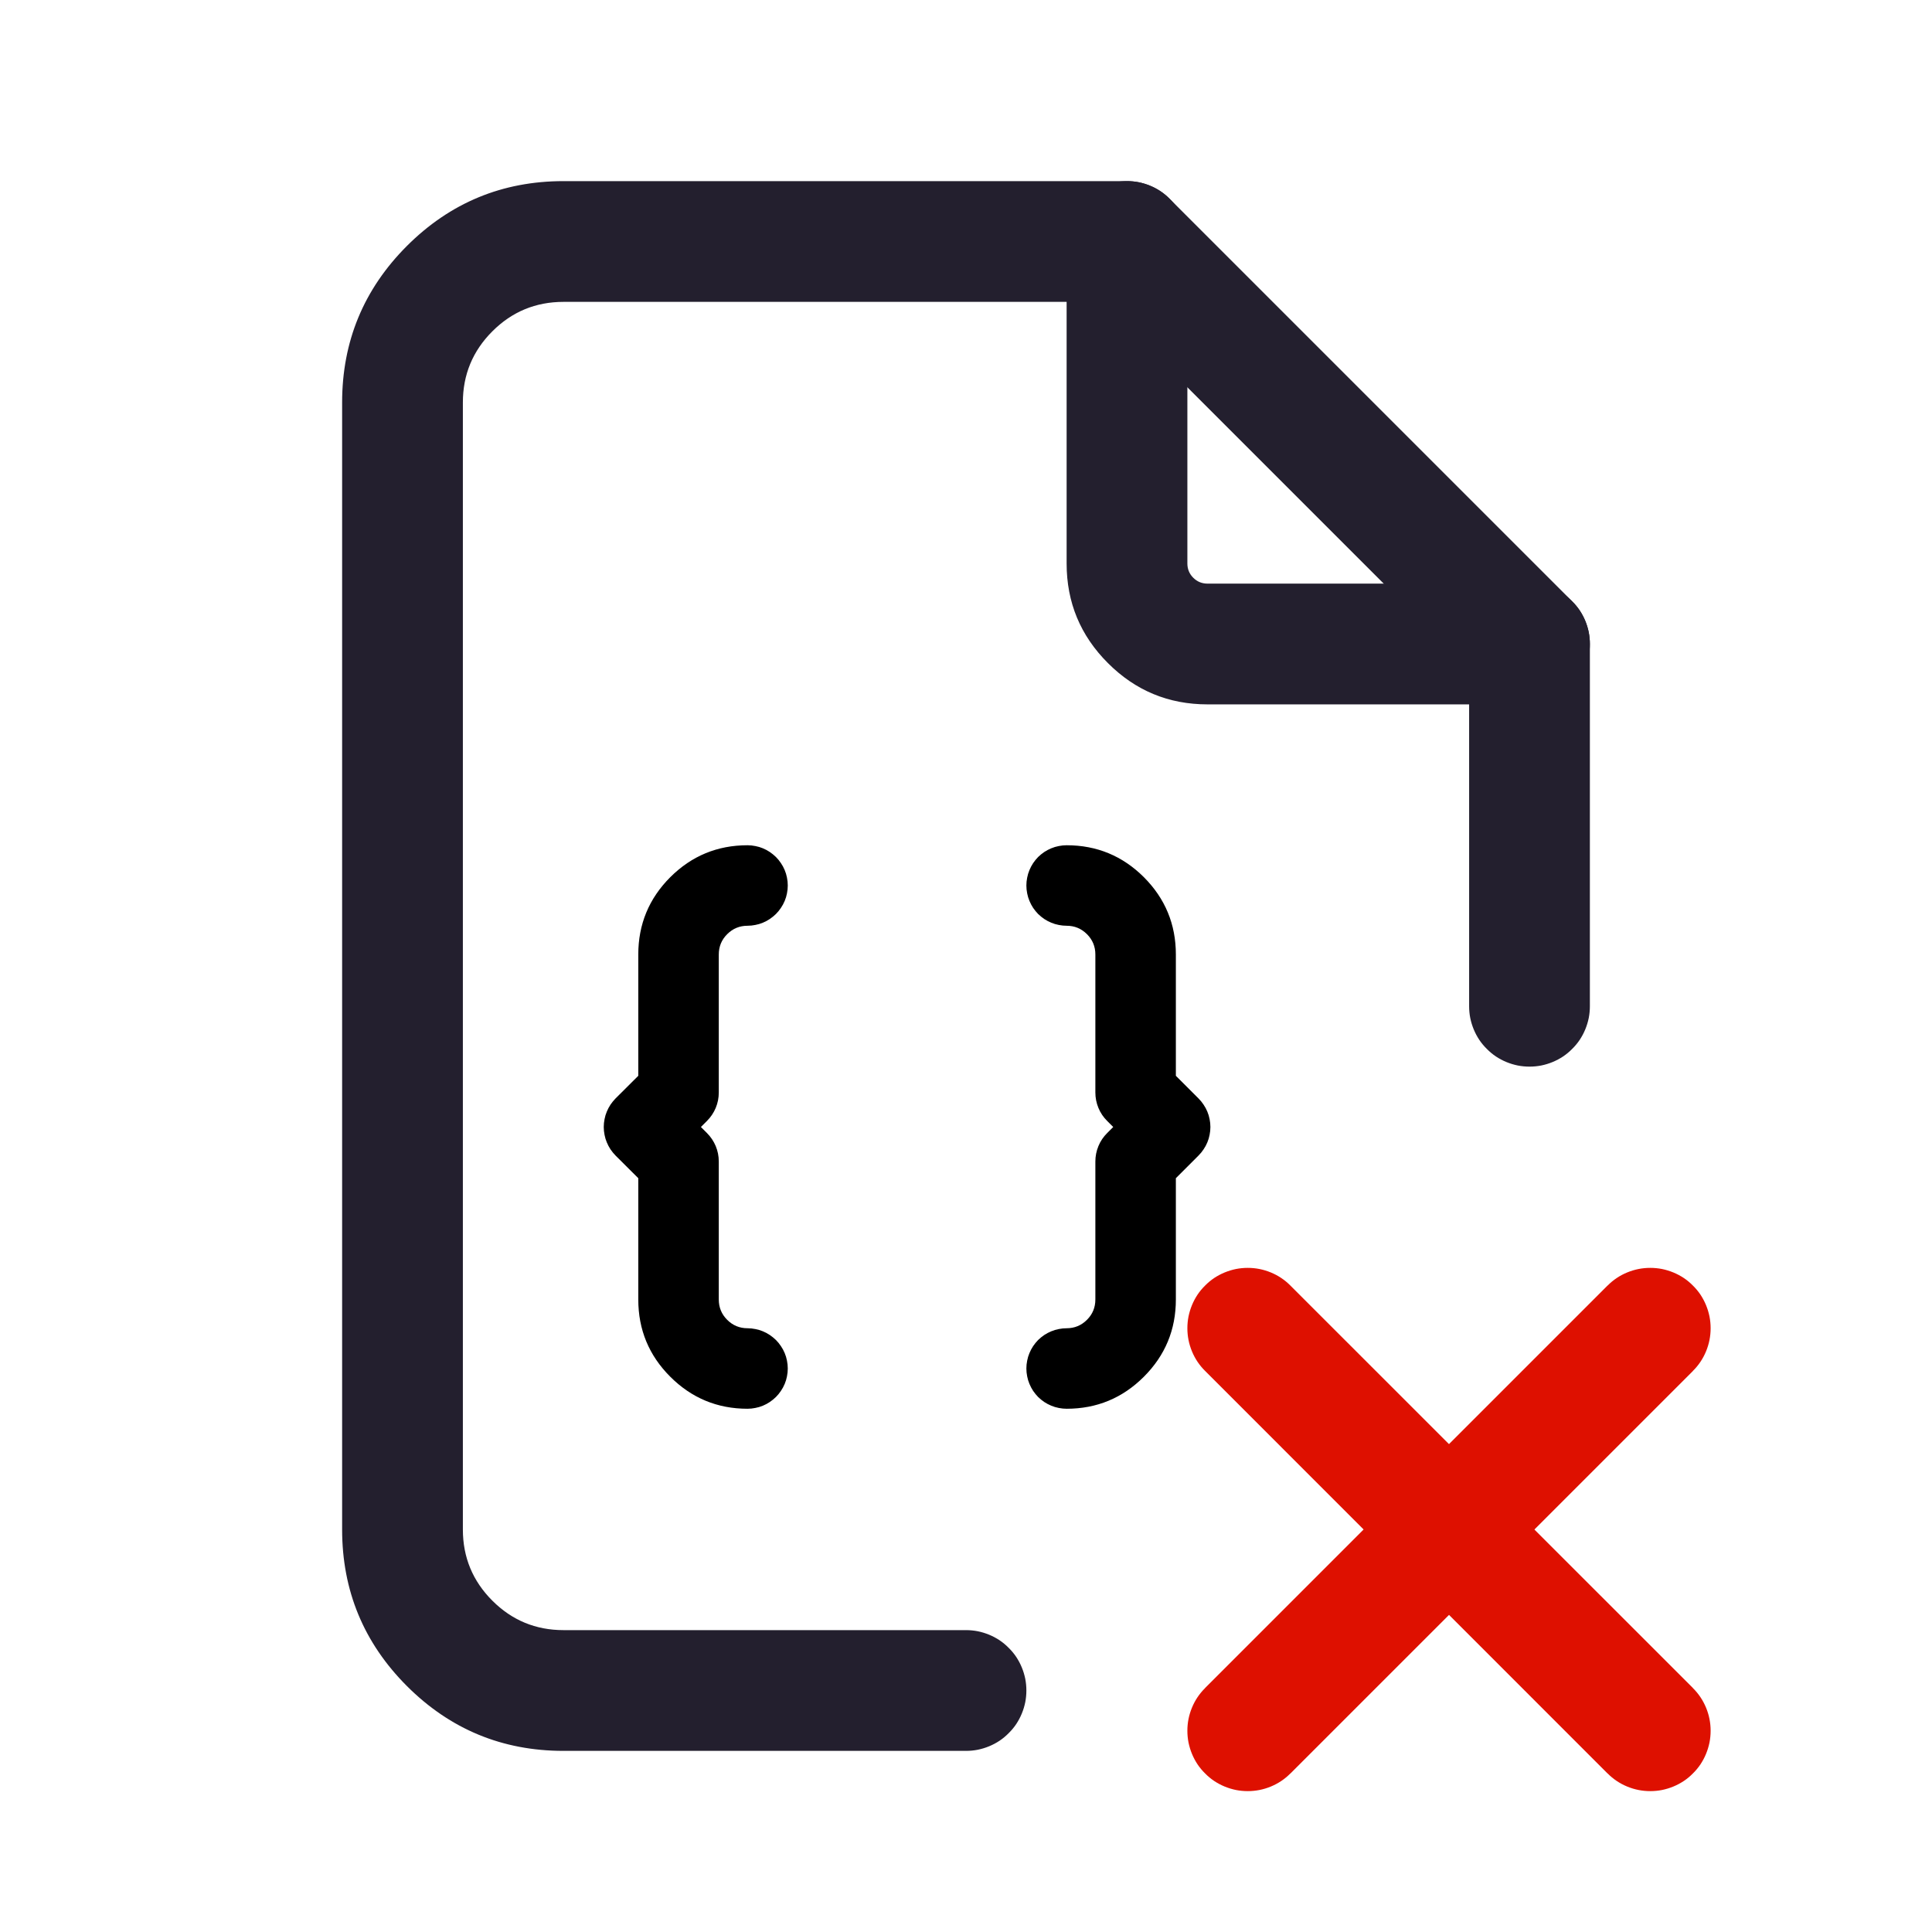 <svg xmlns="http://www.w3.org/2000/svg" xmlns:xlink="http://www.w3.org/1999/xlink" fill="none" version="1.1" width="24" height="24" viewBox="0 0 24 24"><defs><clipPath id="master_svg0_78_01847"><rect x="0" y="0" width="24" height="24" rx="0"/></clipPath></defs><g clip-path="url(#master_svg0_78_01847)"><g><g><path d="M13.25,3Q13.25,2.926,13.264,2.854Q13.279,2.781,13.307,2.713Q13.335,2.645,13.376,2.583Q13.417,2.522,13.47,2.47Q13.522,2.417,13.583,2.376Q13.645,2.335,13.713,2.307Q13.781,2.279,13.854,2.264Q13.926,2.25,14,2.25Q14.074,2.25,14.146,2.264Q14.219,2.279,14.287,2.307Q14.355,2.335,14.417,2.376Q14.478,2.417,14.53,2.47Q14.583,2.522,14.624,2.583Q14.665,2.645,14.693,2.713Q14.721,2.781,14.736,2.854Q14.75,2.926,14.75,3L14.75,7Q14.75,7.104,14.823,7.177Q14.896,7.25,15,7.25L19,7.25Q19.074,7.25,19.146,7.264Q19.219,7.279,19.287,7.307Q19.355,7.335,19.417,7.376Q19.478,7.417,19.53,7.47Q19.583,7.522,19.624,7.583Q19.665,7.645,19.693,7.713Q19.721,7.781,19.736,7.854Q19.75,7.926,19.75,8Q19.75,8.074,19.736,8.146Q19.721,8.219,19.693,8.287Q19.665,8.355,19.624,8.417Q19.583,8.478,19.53,8.53Q19.478,8.583,19.417,8.624Q19.355,8.665,19.287,8.693Q19.219,8.721,19.146,8.736Q19.074,8.75,19,8.75L15,8.75Q14.275,8.75,13.763,8.237Q13.25,7.725,13.25,7L13.25,3Z" fill-rule="evenodd" fill="#231F2E" fill-opacity="1"/></g><g><path d="M18.25,8.311L18.25,12.5Q18.25,12.574,18.264,12.646Q18.279,12.719,18.307,12.787Q18.335,12.855,18.376,12.917Q18.417,12.978,18.47,13.03Q18.522,13.083,18.583,13.124Q18.645,13.165,18.713,13.193Q18.781,13.221,18.854,13.236Q18.926,13.25,19,13.25Q19.074,13.25,19.146,13.236Q19.219,13.221,19.287,13.193Q19.355,13.165,19.417,13.124Q19.478,13.083,19.53,13.03Q19.583,12.978,19.624,12.917Q19.665,12.855,19.693,12.787Q19.721,12.719,19.736,12.646Q19.75,12.574,19.75,12.5L19.75,12.499L19.75,8Q19.75,7.851,19.693,7.713Q19.636,7.575,19.53,7.47L14.53,2.47Q14.425,2.364,14.287,2.307Q14.149,2.25,14,2.25L7,2.25Q5.861,2.25,5.055,3.055Q4.25,3.861,4.25,5L4.25,19Q4.25,20.139,5.055,20.945Q5.861,21.75,7,21.75L12,21.75Q12.074,21.75,12.146,21.736Q12.219,21.721,12.287,21.693Q12.355,21.665,12.417,21.624Q12.478,21.583,12.53,21.53Q12.583,21.478,12.624,21.417Q12.665,21.355,12.693,21.287Q12.721,21.219,12.736,21.146Q12.75,21.074,12.75,21Q12.75,20.926,12.736,20.854Q12.721,20.781,12.693,20.713Q12.665,20.645,12.624,20.583Q12.583,20.522,12.53,20.47Q12.478,20.417,12.417,20.376Q12.355,20.335,12.287,20.307Q12.219,20.279,12.146,20.264Q12.074,20.25,12,20.25L7,20.25Q6.482,20.25,6.116,19.884Q5.75,19.518,5.75,19L5.75,5Q5.75,4.482,6.116,4.116Q6.482,3.75,7,3.75L13.689,3.75L18.25,8.311Z" fill-rule="evenodd" fill="#231F2E" fill-opacity="1"/></g><g><path d="M9.033,11.605Q9.138,11.5,9.286,11.5Q9.335,11.5,9.383,11.49Q9.432,11.481,9.477,11.462Q9.523,11.443,9.563,11.416Q9.604,11.388,9.639,11.354Q9.674,11.319,9.701,11.278Q9.729,11.237,9.748,11.191Q9.767,11.146,9.776,11.098Q9.786,11.049,9.786,11Q9.786,10.951,9.776,10.902Q9.767,10.854,9.748,10.809Q9.729,10.763,9.701,10.722Q9.674,10.681,9.639,10.646Q9.604,10.612,9.563,10.584Q9.523,10.557,9.477,10.538Q9.432,10.519,9.383,10.51Q9.335,10.5,9.286,10.5Q8.724,10.5,8.326,10.897Q7.929,11.295,7.929,11.857L7.929,13.364L7.646,13.646Q7.612,13.681,7.584,13.722Q7.557,13.763,7.538,13.809Q7.519,13.854,7.51,13.902Q7.5,13.951,7.5,14Q7.5,14.049,7.51,14.098Q7.519,14.146,7.538,14.191Q7.557,14.237,7.584,14.278Q7.612,14.319,7.646,14.354L7.929,14.636L7.929,16.143Q7.929,16.705,8.326,17.102Q8.724,17.5,9.286,17.5Q9.335,17.5,9.383,17.49Q9.432,17.481,9.477,17.462Q9.523,17.443,9.563,17.416Q9.604,17.388,9.639,17.354Q9.674,17.319,9.701,17.278Q9.729,17.237,9.748,17.191Q9.767,17.146,9.776,17.098Q9.786,17.049,9.786,17Q9.786,16.951,9.776,16.902Q9.767,16.854,9.748,16.809Q9.729,16.763,9.701,16.722Q9.674,16.681,9.639,16.646Q9.604,16.612,9.563,16.584Q9.523,16.557,9.477,16.538Q9.432,16.519,9.383,16.51Q9.335,16.5,9.286,16.5Q9.138,16.5,9.033,16.395Q8.929,16.291,8.929,16.143L8.929,14.429Q8.929,14.329,8.891,14.237Q8.852,14.145,8.782,14.075L8.707,14L8.782,13.925Q8.852,13.855,8.891,13.763Q8.929,13.671,8.929,13.571L8.929,11.857Q8.929,11.709,9.033,11.605Z" fill-rule="evenodd" fill="#000000" fill-opacity="1" style="mix-blend-mode:passthrough"/></g><g><path d="M13.25,10.5Q13.812,10.5,14.21,10.897Q14.607,11.295,14.607,11.857L14.607,13.364L14.889,13.646Q14.924,13.681,14.951,13.722Q14.979,13.763,14.998,13.809Q15.017,13.854,15.026,13.902Q15.036,13.951,15.036,14Q15.036,14.049,15.026,14.098Q15.017,14.146,14.998,14.191Q14.979,14.237,14.951,14.278Q14.924,14.319,14.889,14.354L14.607,14.636L14.607,16.143Q14.607,16.705,14.21,17.102Q13.812,17.5,13.25,17.5Q13.201,17.5,13.152,17.49Q13.104,17.481,13.059,17.462Q13.013,17.443,12.972,17.416Q12.931,17.388,12.896,17.354Q12.862,17.319,12.834,17.278Q12.807,17.237,12.788,17.191Q12.769,17.146,12.76,17.098Q12.75,17.049,12.75,17Q12.75,16.951,12.76,16.902Q12.769,16.854,12.788,16.809Q12.807,16.763,12.834,16.722Q12.862,16.681,12.896,16.646Q12.931,16.612,12.972,16.584Q13.013,16.557,13.059,16.538Q13.104,16.519,13.152,16.51Q13.201,16.5,13.25,16.5Q13.398,16.5,13.503,16.395Q13.607,16.291,13.607,16.143L13.607,14.429Q13.607,14.329,13.645,14.237Q13.683,14.145,13.754,14.075L13.829,14L13.754,13.925Q13.683,13.855,13.645,13.763Q13.607,13.671,13.607,13.571L13.607,11.857Q13.607,11.709,13.503,11.605Q13.398,11.5,13.25,11.5Q13.201,11.5,13.152,11.49Q13.104,11.481,13.059,11.462Q13.013,11.443,12.972,11.416Q12.931,11.388,12.896,11.354Q12.862,11.319,12.834,11.278Q12.807,11.237,12.788,11.191Q12.769,11.146,12.76,11.098Q12.75,11.049,12.75,11Q12.75,10.951,12.76,10.902Q12.769,10.854,12.788,10.809Q12.807,10.763,12.834,10.722Q12.862,10.681,12.896,10.646Q12.931,10.612,12.972,10.584Q13.013,10.557,13.059,10.538Q13.104,10.519,13.152,10.51Q13.201,10.5,13.25,10.5Z" fill-rule="evenodd" fill="#000000" fill-opacity="1" style="mix-blend-mode:passthrough"/></g></g><g><g><path d="M16.03,15.97L21.03,20.969L21.03,20.97Q21.136,21.075,21.193,21.213Q21.25,21.351,21.25,21.5Q21.25,21.574,21.236,21.646Q21.221,21.719,21.193,21.787Q21.165,21.855,21.124,21.917Q21.083,21.978,21.03,22.03Q20.978,22.083,20.917,22.124Q20.855,22.165,20.787,22.193Q20.719,22.221,20.646,22.236Q20.574,22.25,20.5,22.25Q20.351,22.25,20.213,22.193Q20.075,22.136,19.97,22.03L19.969,22.03L14.97,17.03L14.97,17.03Q14.864,16.925,14.807,16.787Q14.75,16.649,14.75,16.5Q14.75,16.426,14.764,16.354Q14.779,16.281,14.807,16.213Q14.835,16.145,14.876,16.083Q14.917,16.022,14.97,15.97Q15.022,15.917,15.083,15.876Q15.145,15.835,15.213,15.807Q15.281,15.779,15.354,15.764Q15.426,15.75,15.5,15.75Q15.649,15.75,15.787,15.807Q15.925,15.864,16.03,15.97L16.03,15.97Z" fill-rule="evenodd" fill="#DE1000" fill-opacity="1" style="mix-blend-mode:passthrough"/></g><g><path d="M21.03,17.03Q21.136,16.925,21.193,16.787Q21.25,16.649,21.25,16.5Q21.25,16.426,21.236,16.354Q21.221,16.281,21.193,16.213Q21.165,16.145,21.124,16.083Q21.083,16.022,21.03,15.97Q20.978,15.917,20.917,15.876Q20.855,15.835,20.787,15.807Q20.719,15.779,20.646,15.764Q20.574,15.75,20.5,15.75Q20.351,15.75,20.213,15.807Q20.075,15.864,19.97,15.97L19.969,15.97L14.97,20.969L14.97,20.97Q14.864,21.075,14.807,21.213Q14.75,21.351,14.75,21.5Q14.75,21.574,14.764,21.646Q14.779,21.719,14.807,21.787Q14.835,21.855,14.876,21.917Q14.917,21.978,14.97,22.03Q15.022,22.083,15.083,22.124Q15.145,22.165,15.213,22.193Q15.281,22.221,15.354,22.236Q15.426,22.25,15.5,22.25Q15.649,22.25,15.787,22.193Q15.925,22.136,16.03,22.03L16.031,22.03L21.03,17.031L21.03,17.03L21.03,17.03Z" fill-rule="evenodd" fill="#DE1000" fill-opacity="1" style="mix-blend-mode:passthrough"/></g></g></g></svg>